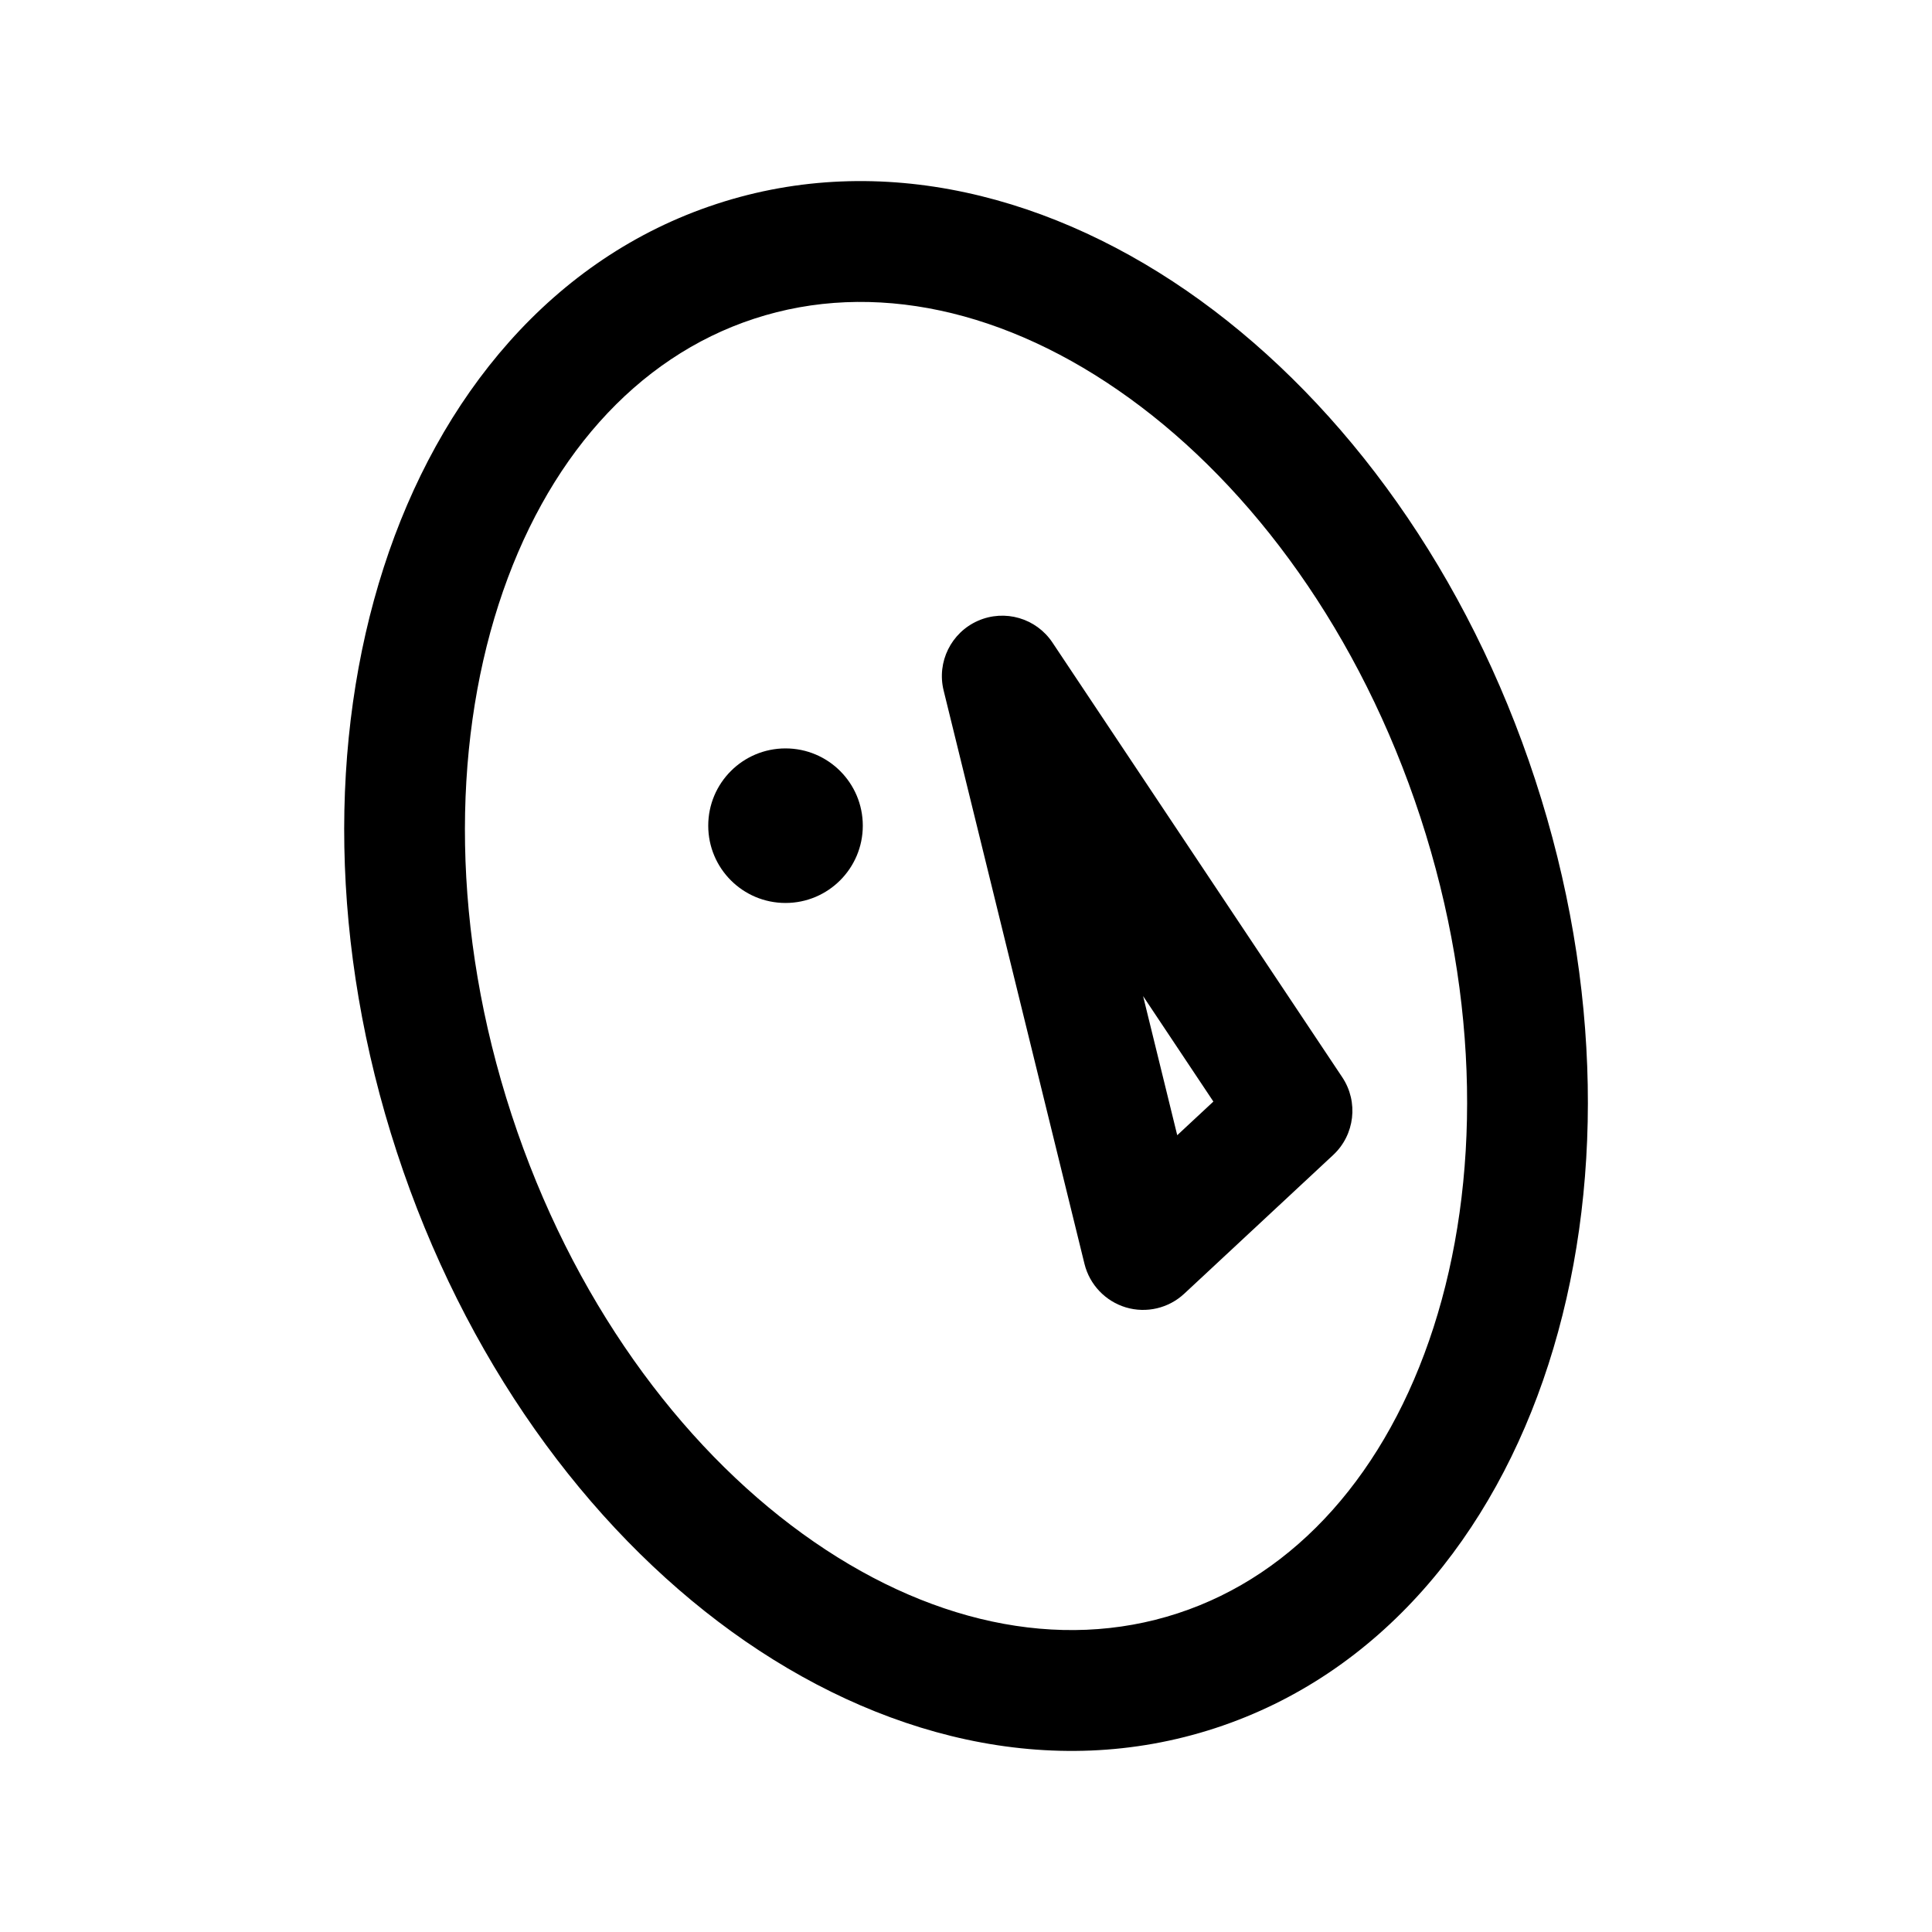 <svg width="24" height="24" viewBox="0 0 24 24" fill="none" xmlns="http://www.w3.org/2000/svg">
<path fill-rule="evenodd" clip-rule="evenodd" d="M12.148 7.712C12.482 7.565 12.872 7.679 13.074 7.982L16.674 13.382C16.878 13.688 16.83 14.097 16.562 14.347L14.712 16.07C14.517 16.252 14.241 16.317 13.986 16.241C13.731 16.164 13.536 15.959 13.472 15.701L11.722 8.577C11.635 8.224 11.815 7.859 12.148 7.712ZM14.2 12.374L14.624 14.102L15.073 13.684L14.2 12.374Z" fill="black"/>
<path fill-rule="evenodd" clip-rule="evenodd" d="M14.031 4.947C12.503 3.841 10.84 3.477 9.369 3.959C7.898 4.44 6.772 5.716 6.193 7.511C5.615 9.305 5.608 11.564 6.355 13.847C7.102 16.13 8.442 17.948 9.97 19.053C11.498 20.159 13.16 20.523 14.631 20.041C16.102 19.56 17.229 18.284 17.808 16.489C18.386 14.695 18.392 12.436 17.645 10.153C16.898 7.87 15.558 6.052 14.031 4.947ZM14.91 3.731C16.721 5.042 18.236 7.135 19.071 9.687C19.906 12.238 19.921 14.822 19.235 16.949C18.55 19.076 17.138 20.799 15.098 21.467C13.057 22.135 10.9 21.578 9.09 20.269C7.28 18.959 5.765 16.865 4.93 14.313C4.095 11.762 4.08 9.178 4.766 7.051C5.451 4.925 6.863 3.201 8.903 2.533C10.943 1.865 13.101 2.422 14.91 3.731Z" fill="black"/>
<path fill-rule="evenodd" clip-rule="evenodd" d="M8.798 10.257C8.798 9.727 9.227 9.297 9.758 9.297C10.288 9.297 10.718 9.726 10.718 10.257C10.718 10.787 10.288 11.217 9.758 11.217C9.227 11.217 8.798 10.787 8.798 10.257Z" fill="black"/>
</svg>